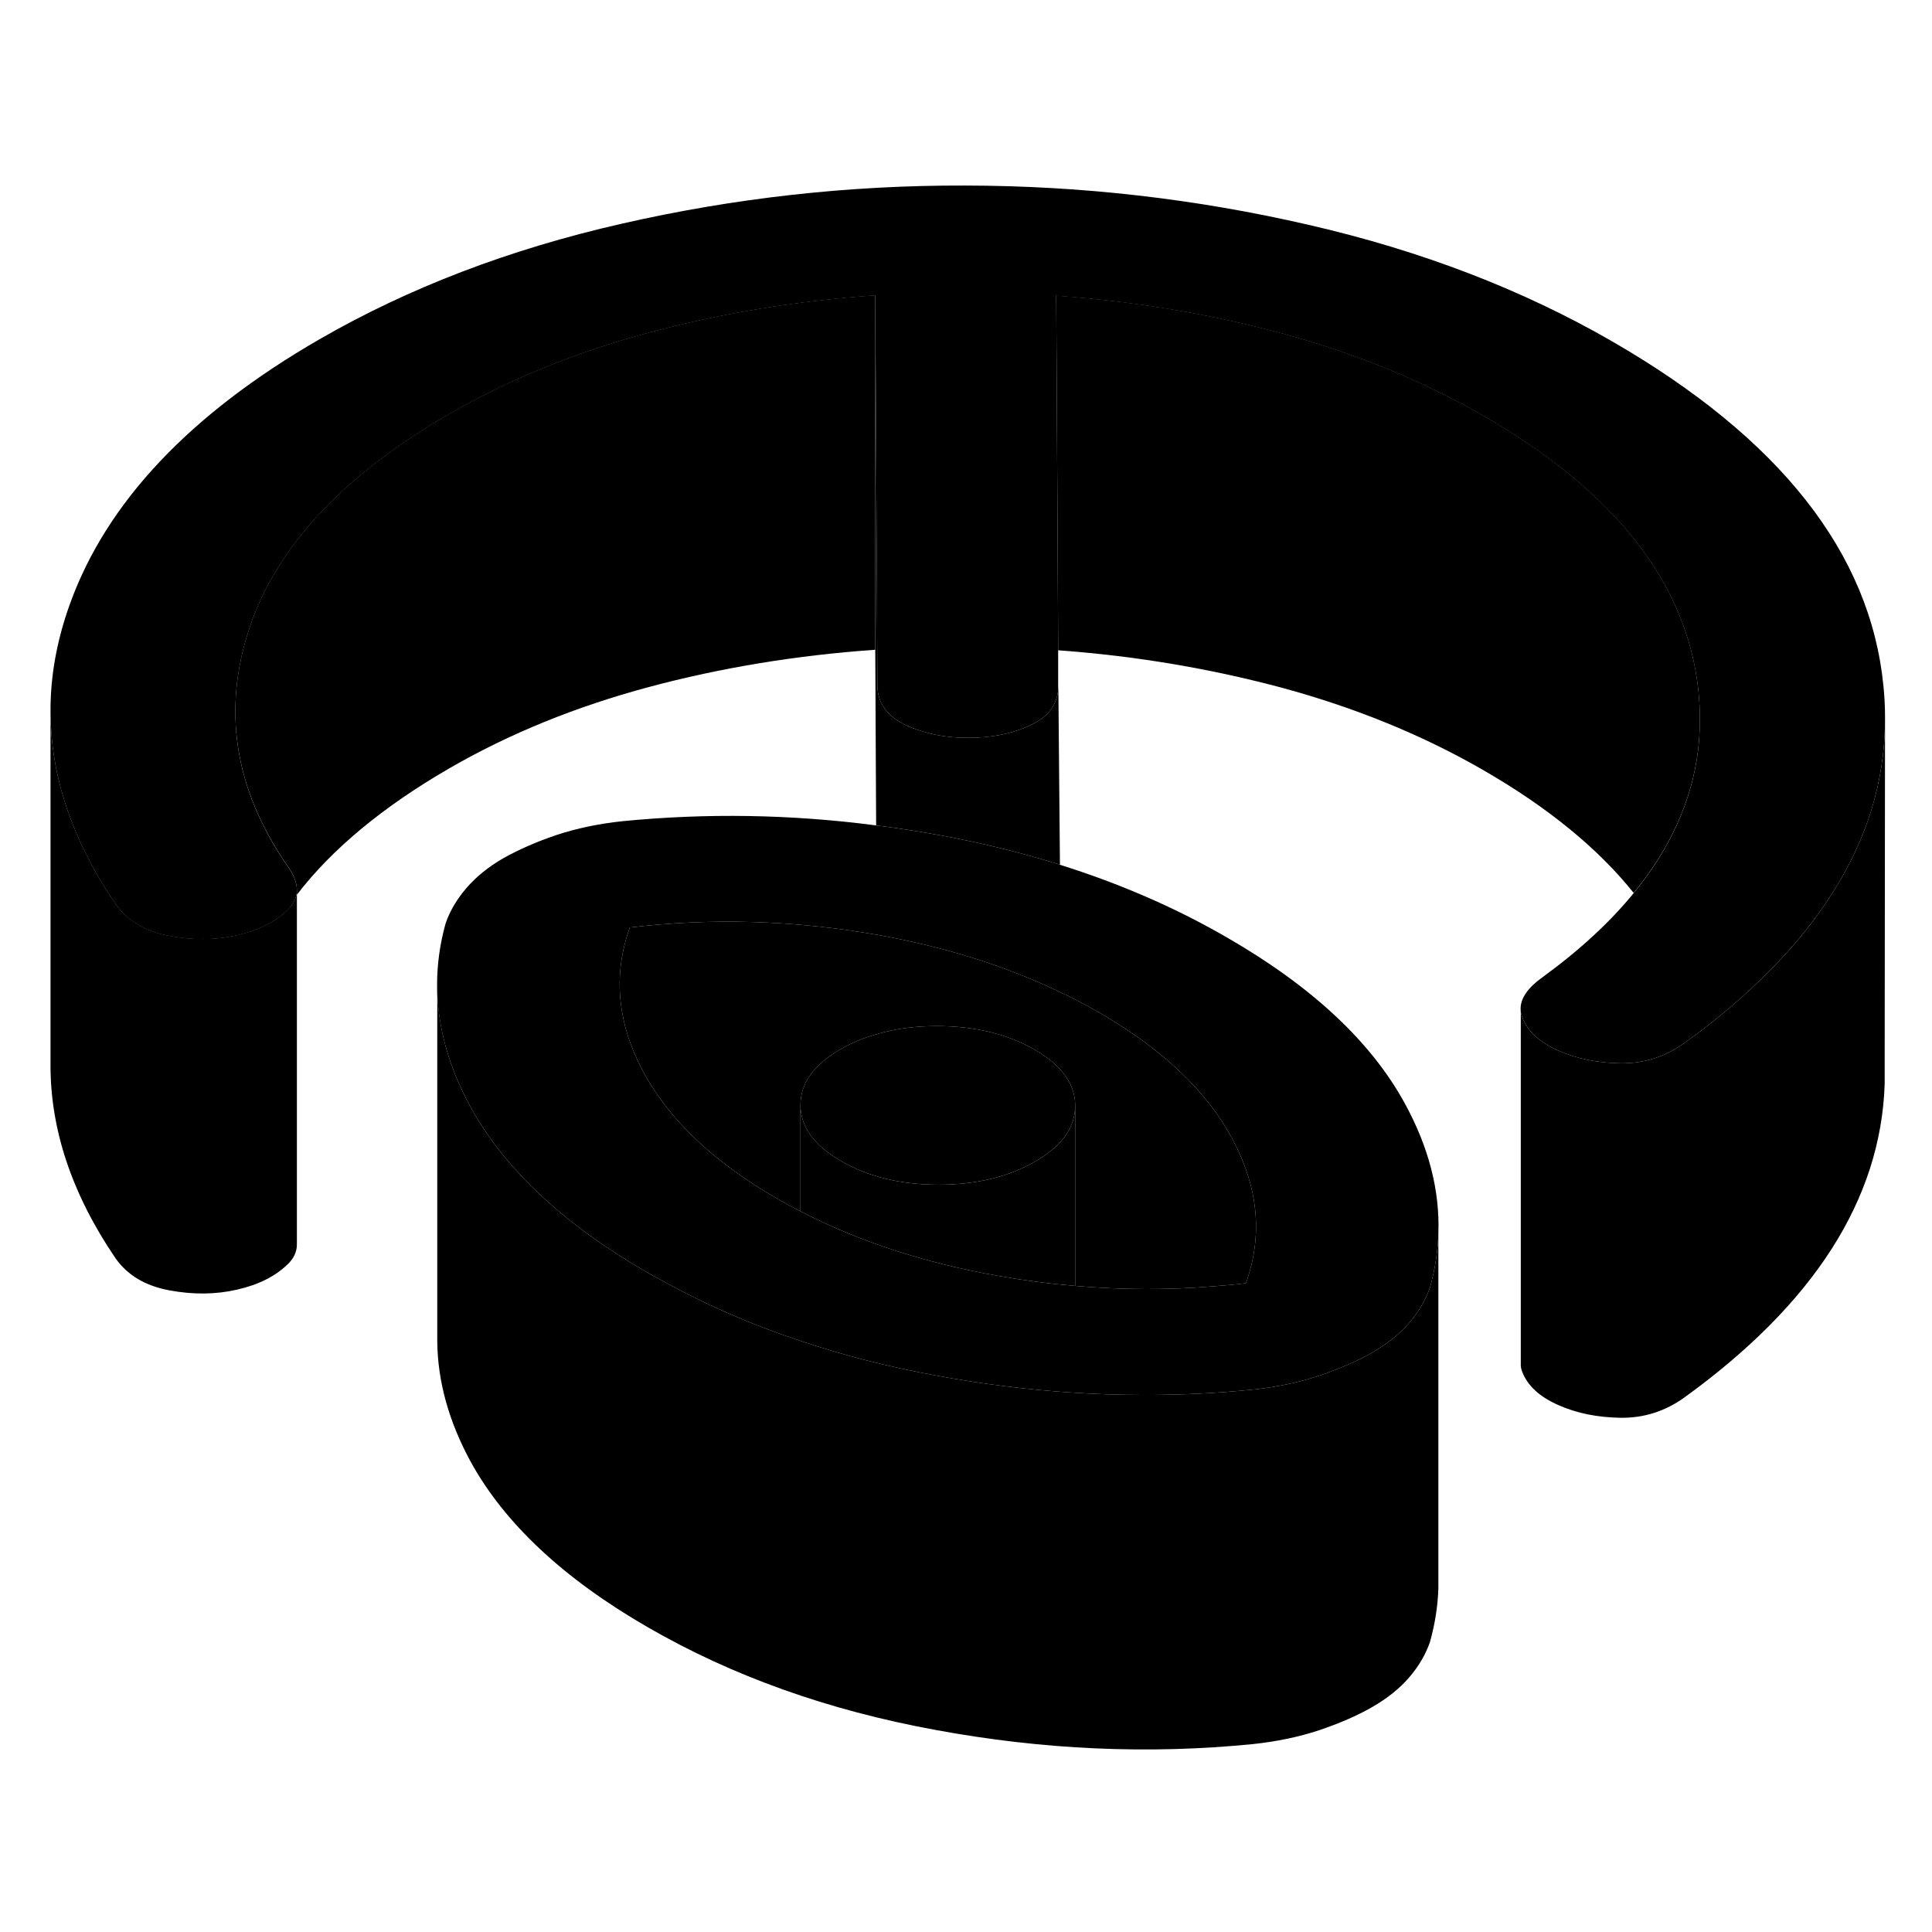 <svg width="24" height="24" viewBox="0 0 109 93" xmlns="http://www.w3.org/2000/svg" stroke-width="1px" stroke-linecap="round" stroke-linejoin="round">
    <path d="M16.72 42.528C16.72 42.528 16.75 42.498 16.75 42.488V42.218C16.75 42.328 16.74 42.428 16.72 42.528Z" class="pr-icon-iso-solid-stroke" stroke-linejoin="round"/>
    <path d="M79.26 54.258C77.36 50.778 74.03 47.668 69.27 44.918C66.36 43.228 63.2 41.858 59.8 40.788C59.75 40.768 59.71 40.748 59.66 40.738C57.55 40.088 55.35 39.548 53.06 39.128C51.85 38.908 50.64 38.718 49.43 38.568C44.61 37.938 39.85 37.868 35.14 38.328C33.8 38.468 32.56 38.728 31.4 39.108C30.25 39.498 29.25 39.938 28.4 40.418C27.55 40.908 26.86 41.468 26.31 42.108C25.77 42.738 25.38 43.398 25.14 44.098C24.82 45.248 24.66 46.398 24.66 47.548C24.66 49.848 25.29 52.158 26.56 54.478C27.52 56.218 28.84 57.878 30.51 59.438C32.17 60.988 34.18 62.448 36.55 63.808C36.77 63.938 36.99 64.058 37.21 64.168C39.69 65.558 42.34 66.718 45.16 67.648C47.57 68.468 50.11 69.108 52.77 69.598C55.41 70.088 58.04 70.418 60.66 70.578C61.92 70.658 63.18 70.698 64.44 70.698C66.53 70.708 68.62 70.608 70.69 70.398C72.02 70.258 73.27 69.998 74.42 69.618C74.73 69.518 75.02 69.408 75.31 69.288C76.09 68.998 76.8 68.668 77.42 68.308C78.27 67.818 78.97 67.258 79.51 66.628C80.05 65.998 80.44 65.328 80.68 64.628C80.96 63.618 81.12 62.608 81.15 61.598C81.24 59.158 80.6 56.708 79.26 54.258ZM70.29 64.398C69.73 64.468 69.18 64.518 68.62 64.558C65.98 64.788 63.33 64.778 60.66 64.548C59.21 64.428 57.75 64.238 56.29 63.978C52.15 63.248 48.44 62.038 45.16 60.338C44.7 60.108 44.26 59.858 43.82 59.608C42.94 59.108 42.13 58.578 41.38 58.028C39.06 56.348 37.36 54.468 36.26 52.408C34.82 49.688 34.58 46.998 35.53 44.328C40.13 43.778 44.78 43.918 49.47 44.738C49.49 44.738 49.51 44.748 49.53 44.748C53.27 45.418 56.65 46.468 59.69 47.918C60.48 48.278 61.25 48.688 62 49.118C65.6 51.198 68.12 53.588 69.56 56.318C71 59.038 71.25 61.728 70.29 64.398Z" class="pr-icon-iso-solid-stroke" stroke-linejoin="round"/>
    <path d="M60.66 54.398V64.548C59.21 64.428 57.75 64.238 56.29 63.978C52.15 63.248 48.44 62.038 45.16 60.338V54.348C45.17 55.578 45.93 56.628 47.46 57.508C48.98 58.388 50.81 58.838 52.94 58.838C55.07 58.838 56.88 58.408 58.4 57.528C59.9 56.668 60.66 55.618 60.66 54.398Z" class="pr-icon-iso-solid-stroke" stroke-linejoin="round"/>
    <path d="M60.66 54.378V54.398C60.66 55.618 59.9 56.668 58.4 57.528C56.88 58.408 55.06 58.838 52.94 58.838C50.82 58.838 48.98 58.388 47.46 57.508C45.93 56.628 45.17 55.578 45.16 54.348C45.16 53.118 45.91 52.068 47.42 51.198C48.06 50.828 48.75 50.538 49.5 50.338C50.53 50.028 51.66 49.888 52.89 49.888C55.02 49.898 56.84 50.338 58.37 51.218C58.75 51.438 59.08 51.668 59.37 51.908C60.23 52.638 60.66 53.458 60.66 54.378Z" class="pr-icon-iso-solid-stroke" stroke-linejoin="round"/>
    <path d="M70.29 64.398C69.73 64.468 69.18 64.518 68.62 64.558C65.98 64.788 63.33 64.778 60.66 64.548V54.378C60.66 53.458 60.23 52.638 59.37 51.908C59.08 51.668 58.75 51.438 58.37 51.218C56.84 50.338 55.02 49.898 52.89 49.888C51.66 49.888 50.53 50.028 49.5 50.338C48.75 50.538 48.06 50.828 47.42 51.198C45.91 52.068 45.16 53.118 45.16 54.348V60.338C44.7 60.108 44.26 59.858 43.82 59.608C42.94 59.108 42.13 58.578 41.38 58.028C39.06 56.348 37.36 54.468 36.26 52.408C34.82 49.688 34.58 46.998 35.53 44.328C40.13 43.778 44.78 43.918 49.47 44.738C49.49 44.738 49.51 44.748 49.53 44.748C53.27 45.418 56.65 46.468 59.69 47.918C60.48 48.278 61.25 48.688 62 49.118C65.6 51.198 68.12 53.588 69.56 56.318C71 59.038 71.25 61.728 70.29 64.398Z" class="pr-icon-iso-solid-stroke" stroke-linejoin="round"/>
    <path d="M95.79 34.408C95.43 37.218 94.22 39.878 92.17 42.378C90.16 39.868 87.34 37.558 83.7 35.458C80.29 33.488 76.52 31.948 72.42 30.828C68.34 29.728 64.1 29.008 59.7 28.688L59.67 22.618L59.59 8.678C64.03 8.998 68.31 9.718 72.42 10.828C76.52 11.948 80.29 13.488 83.7 15.458C91.14 19.748 95.18 24.918 95.82 30.958C95.94 32.138 95.93 33.288 95.79 34.408Z" class="pr-icon-iso-solid-stroke" stroke-linejoin="round"/>
    <path d="M106.35 32.448V32.718C106.32 36.098 105.34 39.308 103.39 42.368C101.63 45.158 99.07 47.808 95.73 50.338C95.49 50.508 95.25 50.678 95.01 50.858C93.93 51.628 92.73 52.008 91.42 51.988C90.11 51.968 88.94 51.728 87.91 51.268C86.87 50.808 86.2 50.198 85.89 49.418C85.82 49.248 85.79 49.078 85.79 48.908C85.79 48.308 86.21 47.708 87.06 47.108C89.13 45.598 90.83 44.028 92.17 42.388C94.22 39.888 95.43 37.228 95.79 34.418C95.93 33.298 95.94 32.148 95.82 30.968C95.18 24.928 91.14 19.758 83.7 15.468C80.29 13.498 76.52 11.958 72.42 10.838C68.31 9.728 64.03 9.008 59.59 8.688L59.67 22.628L59.7 28.698V30.688C59.71 30.948 59.68 31.188 59.6 31.408C59.42 32.038 58.94 32.528 58.17 32.898C57.14 33.388 55.96 33.628 54.62 33.628C53.28 33.628 52.1 33.378 51.06 32.888C50.03 32.388 49.51 31.648 49.5 30.668L49.46 22.598L49.38 8.668C44.95 8.978 40.68 9.678 36.58 10.778C32.49 11.878 28.74 13.398 25.35 15.358C19.35 18.828 15.59 22.858 14.06 27.478C13.31 29.748 13.1 31.968 13.43 34.158C13.77 36.418 14.69 38.638 16.19 40.818C16.57 41.328 16.75 41.798 16.75 42.218C16.75 42.328 16.74 42.428 16.72 42.528C16.71 42.538 16.71 42.548 16.71 42.548C16.64 42.828 16.49 43.078 16.25 43.318C16.17 43.398 16.08 43.478 16 43.548C15.33 44.118 14.46 44.518 13.38 44.768C12.17 45.048 10.89 45.058 9.55 44.808C8.21 44.558 7.21 43.968 6.53 43.018C6.31 42.698 6.1 42.378 5.9 42.058C3.89 38.818 2.87 35.538 2.85 32.228C2.83 30.188 3.2 28.148 3.94 26.088C6 20.358 10.7 15.368 18.03 11.138C23.06 8.238 28.75 6.058 35.09 4.618C41.44 3.168 47.89 2.448 54.45 2.468C61.02 2.478 67.48 3.218 73.84 4.688C80.2 6.148 85.91 8.348 90.97 11.268C100.42 16.728 105.52 23.198 106.26 30.698C106.32 31.288 106.35 31.868 106.35 32.448Z" class="pr-icon-iso-solid-stroke" stroke-linejoin="round"/>
    <path d="M16.75 42.478V62.238C16.74 62.628 16.58 62.988 16.25 63.308C15.55 63.998 14.6 64.478 13.38 64.758C12.17 65.038 10.89 65.048 9.55 64.798C8.21 64.548 7.21 63.958 6.53 63.008C4.05 59.368 2.82 55.688 2.85 51.978V32.218C2.87 35.528 3.89 38.808 5.9 42.048C6.1 42.368 6.31 42.688 6.53 43.008C7.21 43.958 8.21 44.548 9.55 44.798C10.89 45.048 12.17 45.038 13.38 44.758C14.46 44.508 15.33 44.108 16 43.538C16.08 43.468 16.17 43.388 16.25 43.308C16.49 43.068 16.64 42.818 16.71 42.538C16.71 42.538 16.71 42.538 16.72 42.518C16.74 42.508 16.75 42.488 16.75 42.478Z" class="pr-icon-iso-solid-stroke" stroke-linejoin="round"/>
    <path d="M16.75 42.218V42.088" class="pr-icon-iso-solid-stroke" stroke-linejoin="round"/>
    <path d="M24.66 47.548V47.228" class="pr-icon-iso-solid-stroke" stroke-linejoin="round"/>
    <path d="M81.15 61.598V81.598C81.12 82.608 80.96 83.618 80.68 84.628C80.44 85.328 80.05 85.998 79.51 86.628C78.97 87.258 78.27 87.818 77.42 88.308C76.57 88.798 75.57 89.228 74.42 89.618C73.27 89.998 72.02 90.258 70.69 90.398C64.79 90.988 58.82 90.718 52.77 89.598C46.71 88.488 41.31 86.558 36.55 83.808C31.8 81.068 28.47 77.948 26.56 74.478C25.32 72.198 24.69 69.938 24.67 67.668V47.548C24.66 49.848 25.29 52.158 26.56 54.478C27.52 56.218 28.84 57.878 30.51 59.438C32.17 60.988 34.18 62.448 36.55 63.808C36.77 63.938 36.99 64.058 37.21 64.168C39.69 65.558 42.34 66.718 45.16 67.648C47.57 68.468 50.11 69.108 52.77 69.598C55.41 70.088 58.04 70.418 60.66 70.578C61.92 70.658 63.18 70.698 64.44 70.698C66.53 70.708 68.62 70.608 70.69 70.398C72.02 70.258 73.27 69.998 74.42 69.618C74.73 69.518 75.02 69.408 75.31 69.288C76.09 68.998 76.8 68.668 77.42 68.308C78.27 67.818 78.97 67.258 79.51 66.628C80.05 65.998 80.44 65.328 80.68 64.628C80.96 63.618 81.12 62.608 81.15 61.598Z" class="pr-icon-iso-solid-stroke" stroke-linejoin="round"/>
    <path d="M85.79 48.908V48.828" class="pr-icon-iso-solid-stroke" stroke-linejoin="round"/>
    <path d="M106.35 32.718L106.33 51.858V53.168C106.11 59.678 102.33 65.568 95.01 70.858C93.93 71.628 92.73 72.008 91.42 71.988C90.11 71.968 88.94 71.728 87.91 71.268C86.87 70.808 86.2 70.198 85.89 69.418C85.84 69.298 85.81 69.178 85.8 69.048V48.908C85.79 49.078 85.82 49.248 85.89 49.418C86.2 50.198 86.87 50.808 87.91 51.268C88.94 51.728 90.11 51.968 91.42 51.988C92.73 52.008 93.93 51.628 95.01 50.858C95.25 50.678 95.49 50.508 95.73 50.338C99.07 47.808 101.63 45.158 103.39 42.368C105.34 39.308 106.32 36.098 106.35 32.718Z" class="pr-icon-iso-solid-stroke" stroke-linejoin="round"/>
    <path d="M106.35 32.448V31.758" class="pr-icon-iso-solid-stroke" stroke-linejoin="round"/>
    <path d="M59.8 40.788C59.75 40.768 59.71 40.748 59.66 40.738C57.55 40.088 55.35 39.548 53.06 39.128C51.85 38.908 50.64 38.718 49.43 38.568L49.38 28.668V8.668L49.46 22.598L49.5 30.668C49.51 31.648 50.03 32.388 51.06 32.888C52.1 33.378 53.29 33.628 54.62 33.628C55.95 33.628 57.14 33.388 58.17 32.898C58.94 32.528 59.42 32.038 59.6 31.408C59.68 31.188 59.71 30.948 59.71 30.688L59.8 40.788Z" class="pr-icon-iso-solid-stroke" stroke-linejoin="round"/>
    <path d="M49.38 8.658V28.658C44.95 28.968 40.679 29.668 36.58 30.768C32.489 31.868 28.739 33.388 25.349 35.348C21.619 37.508 18.75 39.878 16.75 42.478V42.208C16.75 41.788 16.57 41.318 16.19 40.808C14.69 38.628 13.77 36.408 13.43 34.148C13.1 31.958 13.309 29.738 14.059 27.468C15.589 22.848 19.349 18.818 25.349 15.348C28.739 13.388 32.489 11.868 36.58 10.768C40.679 9.668 44.95 8.968 49.38 8.658Z" class="pr-icon-iso-solid-stroke" stroke-linejoin="round"/>
</svg>